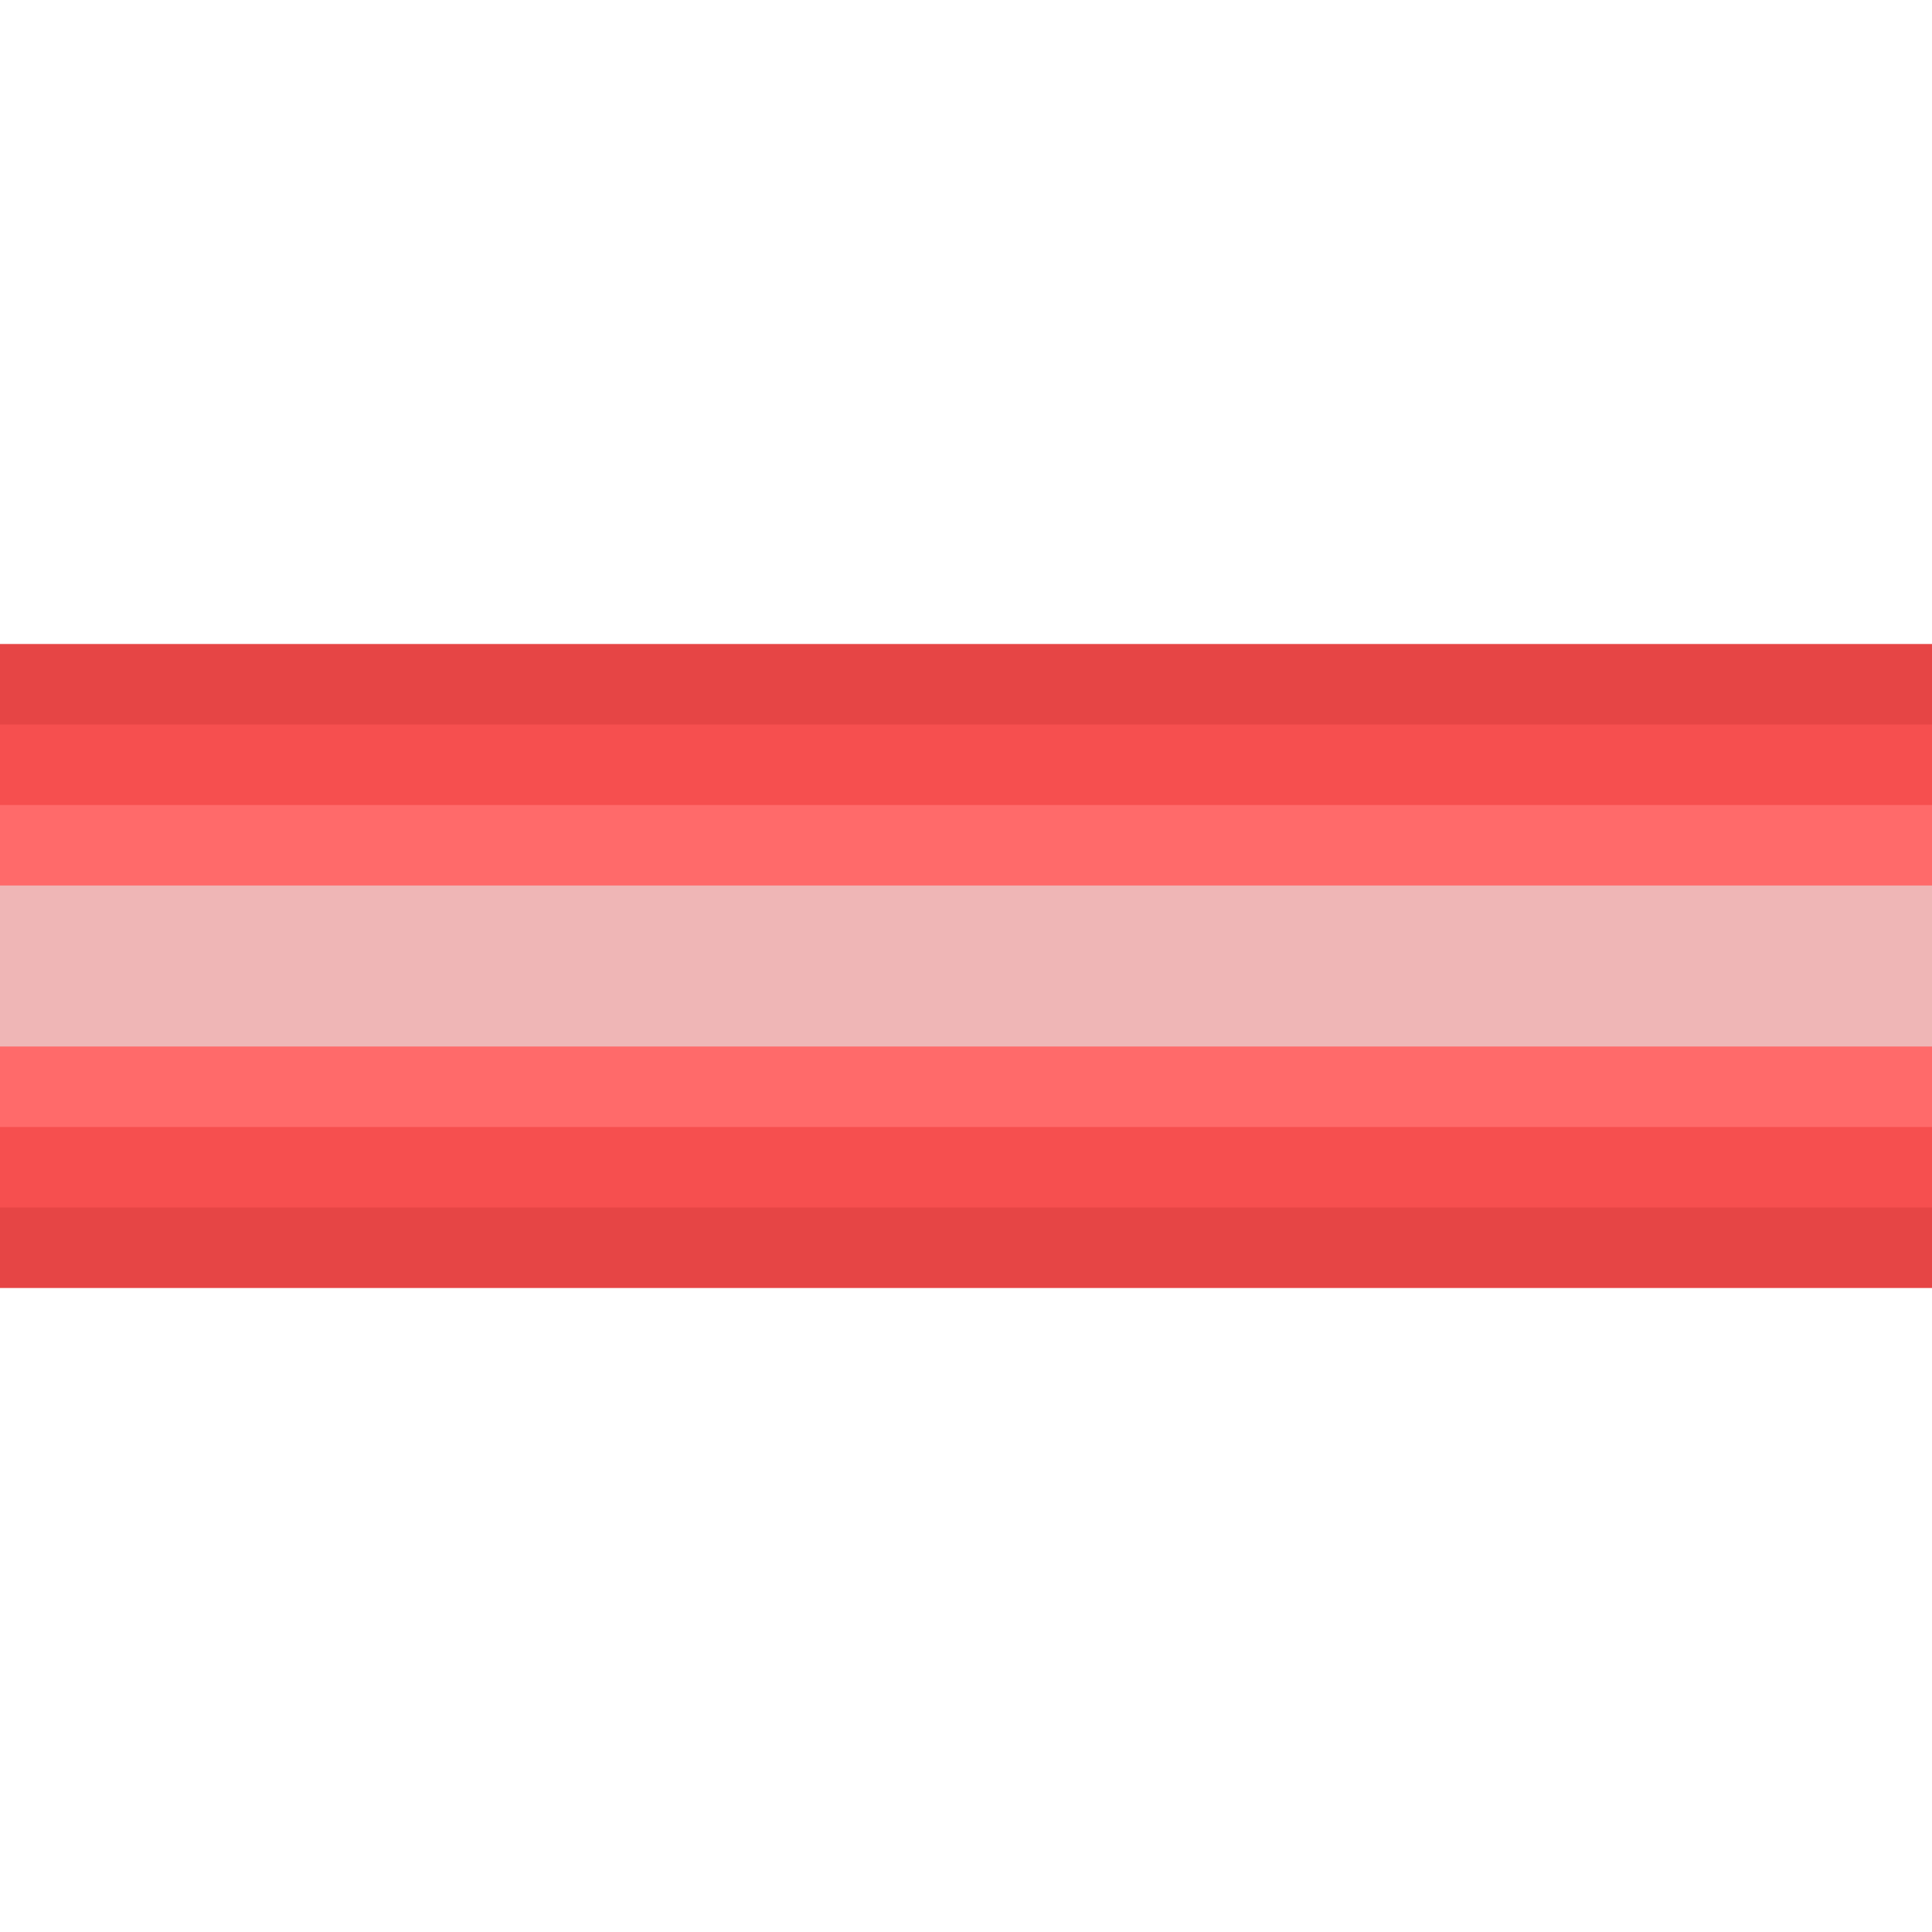 <?xml version="1.0" encoding="UTF-8"?>
<svg id="Layer_1" data-name="Layer 1" xmlns="http://www.w3.org/2000/svg" viewBox="0 0 6 6">
  <defs>
    <style>
      .cls-1 {
        fill: #f64f4f;
      }

      .cls-2 {
        fill: #ff6a6a;
      }

      .cls-3 {
        fill: #efb6b6;
      }

      .cls-4 {
        fill: #e64545;
      }
    </style>
  </defs>
  <rect class="cls-4" x="0" y="2" width="6" height="2"/>
  <rect class="cls-1" x="0" y="2.25" width="6" height="1.5"/>
  <rect class="cls-2" x="0" y="2.5" width="6" height="1"/>
  <rect class="cls-3" x="0" y="2.75" width="6" height=".5"/>
</svg>